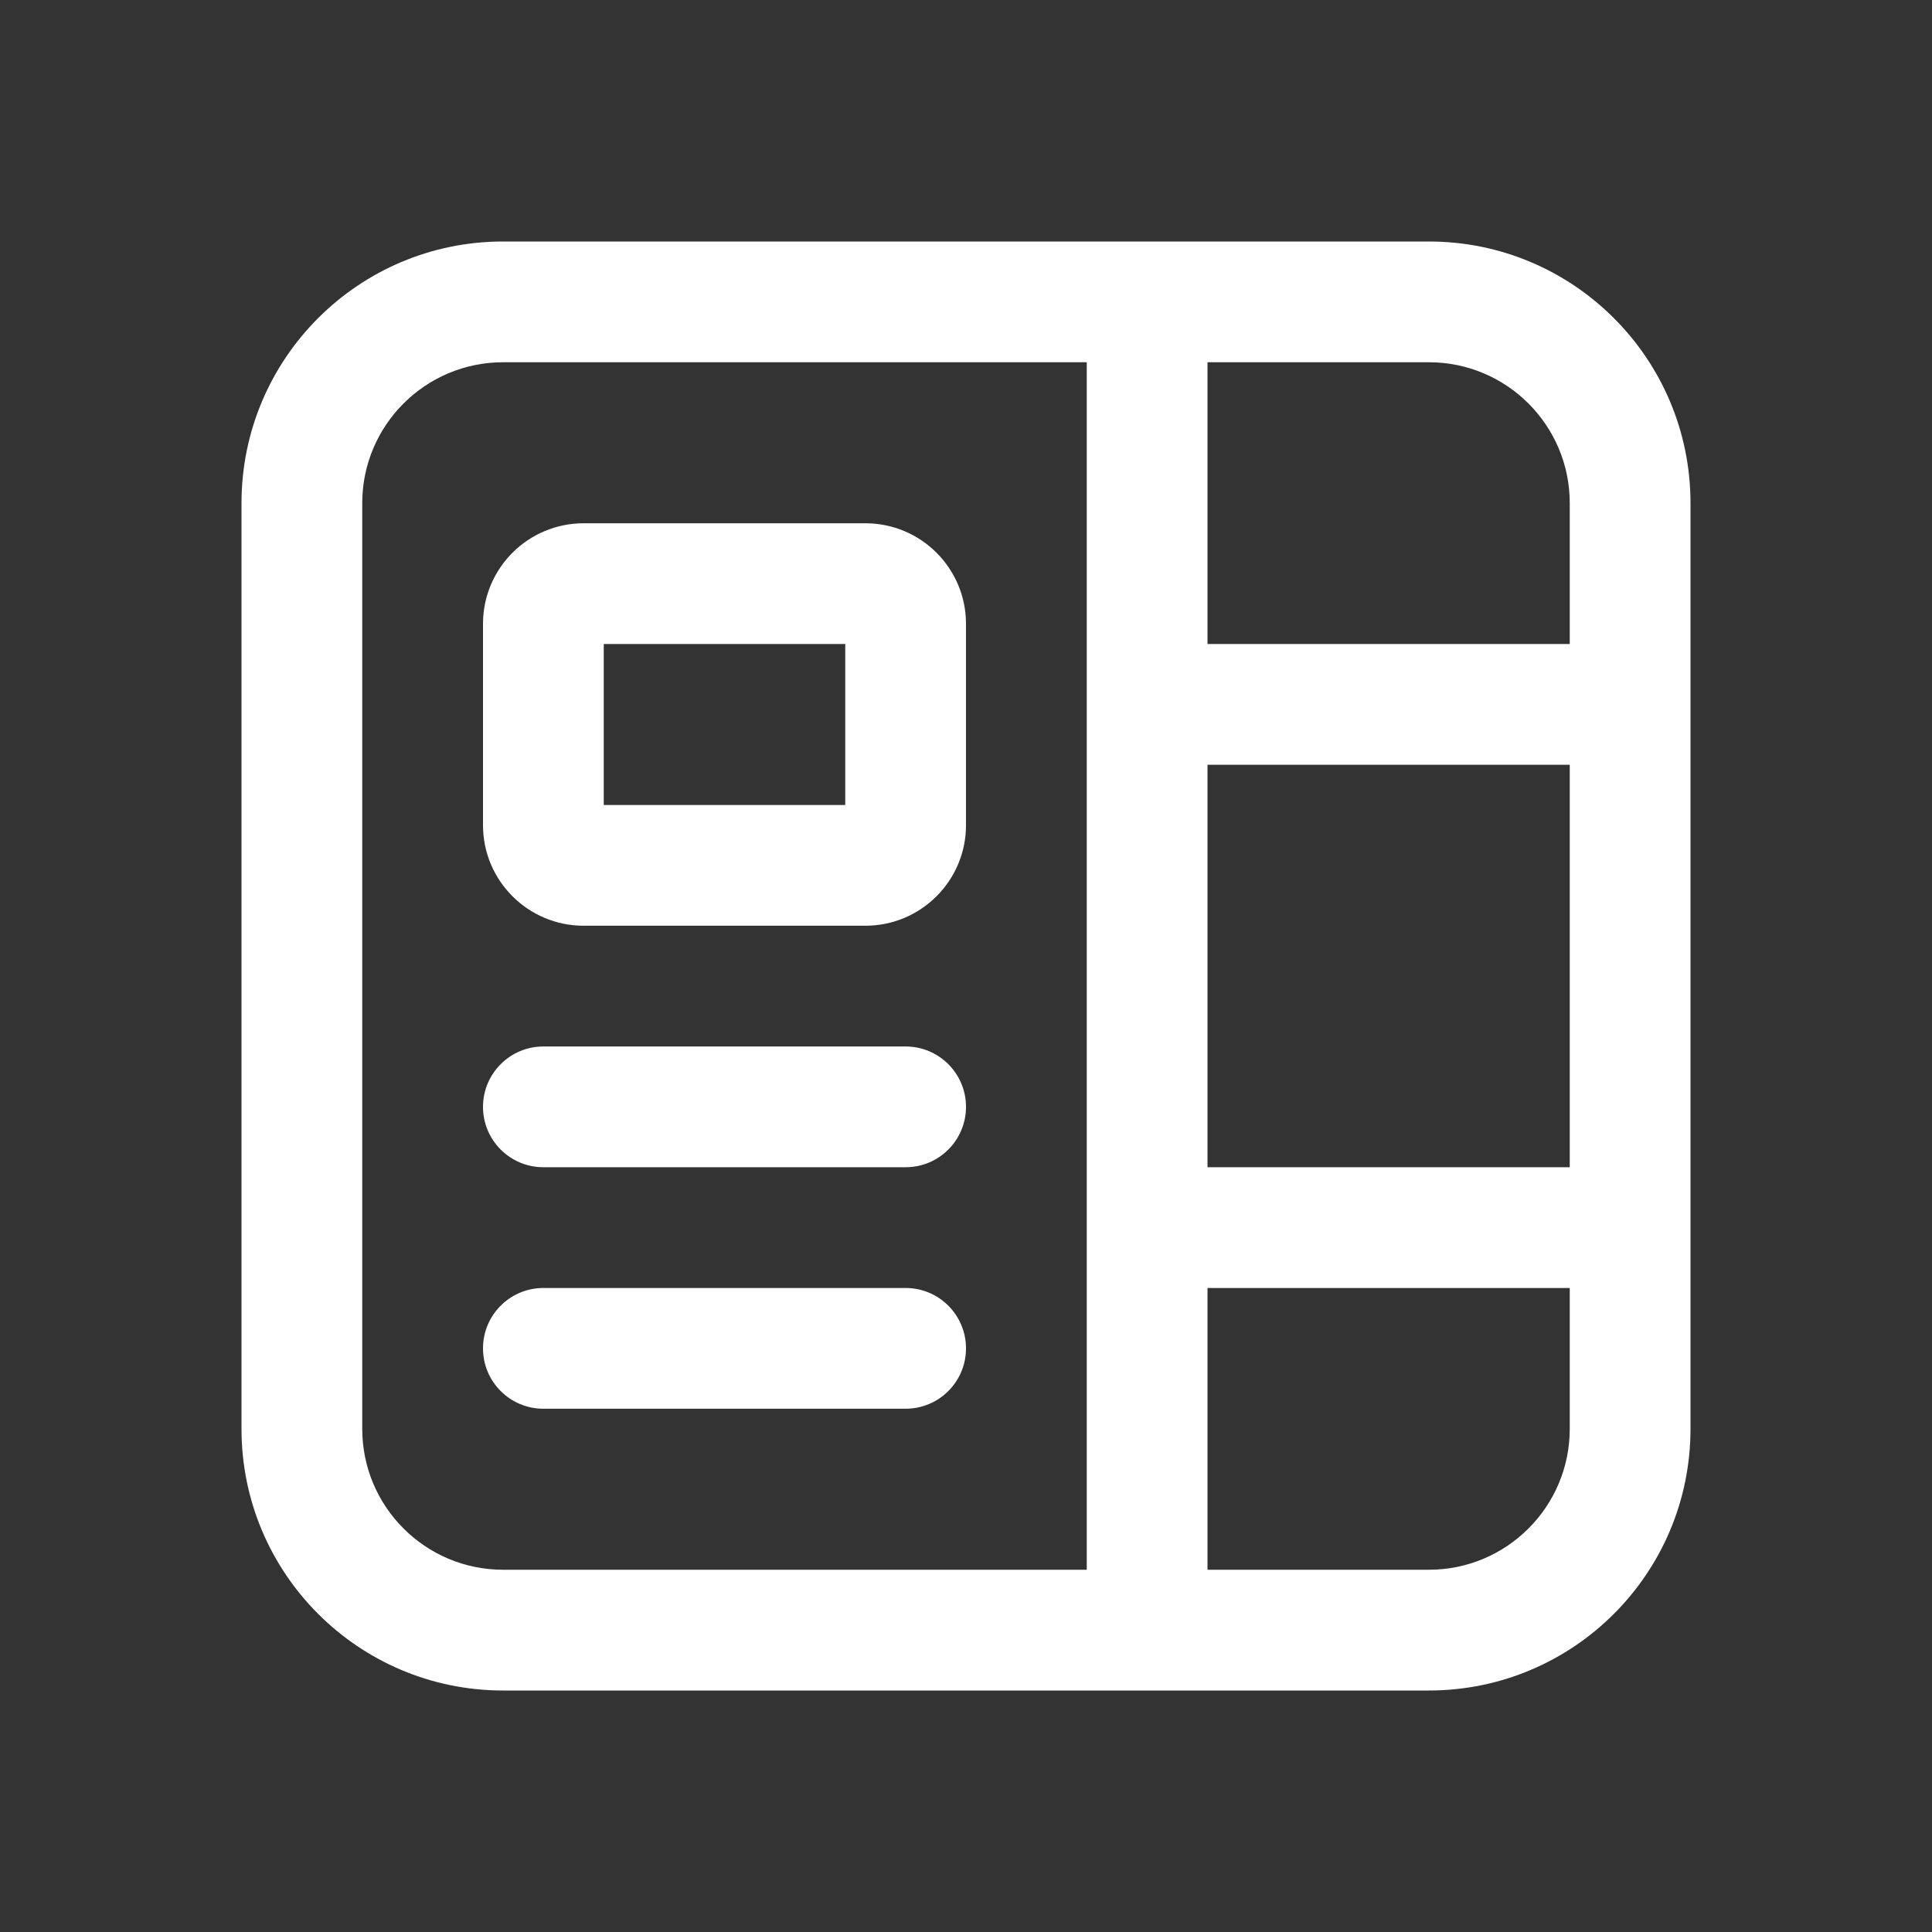 <?xml version="1.0" encoding="UTF-8" standalone="no"?><svg width='32' height='32' viewBox='0 0 32 32' fill='none' xmlns='http://www.w3.org/2000/svg'>
<rect x="0" y="0" width="32" height="32" fill="#333333" stroke="none"/>
<path d='M4 8.333C4 5.94 5.94 4 8.333 4H23.667C26.06 4 28 5.94 28 8.333V23.667C28 26.06 26.06 28 23.667 28H8.333C5.94 28 4 26.06 4 23.667V8.333ZM8.333 6C7.045 6 6 7.045 6 8.333V23.667C6 24.955 7.045 26 8.333 26H18V6H8.333ZM23.667 26C24.955 26 26 24.955 26 23.667V21.333H20V26H23.667ZM26 19.333V12.667H20V19.333H26ZM26 10.667V8.333C26 7.045 24.955 6 23.667 6H20V10.667H26ZM8 18.333C8 17.781 8.448 17.333 9 17.333H15C15.552 17.333 16 17.781 16 18.333C16 18.886 15.552 19.333 15 19.333H9C8.448 19.333 8 18.886 8 18.333ZM9.667 8.667C8.746 8.667 8 9.413 8 10.333V13.667C8 14.587 8.746 15.333 9.667 15.333H14.333C15.254 15.333 16 14.587 16 13.667V10.333C16 9.413 15.254 8.667 14.333 8.667H9.667ZM10 13.333V10.667H14V13.333H10ZM8 22.333C8 21.781 8.448 21.333 9 21.333H15C15.552 21.333 16 21.781 16 22.333C16 22.886 15.552 23.333 15 23.333H9C8.448 23.333 8 22.886 8 22.333Z' fill='white'/>
</svg>
